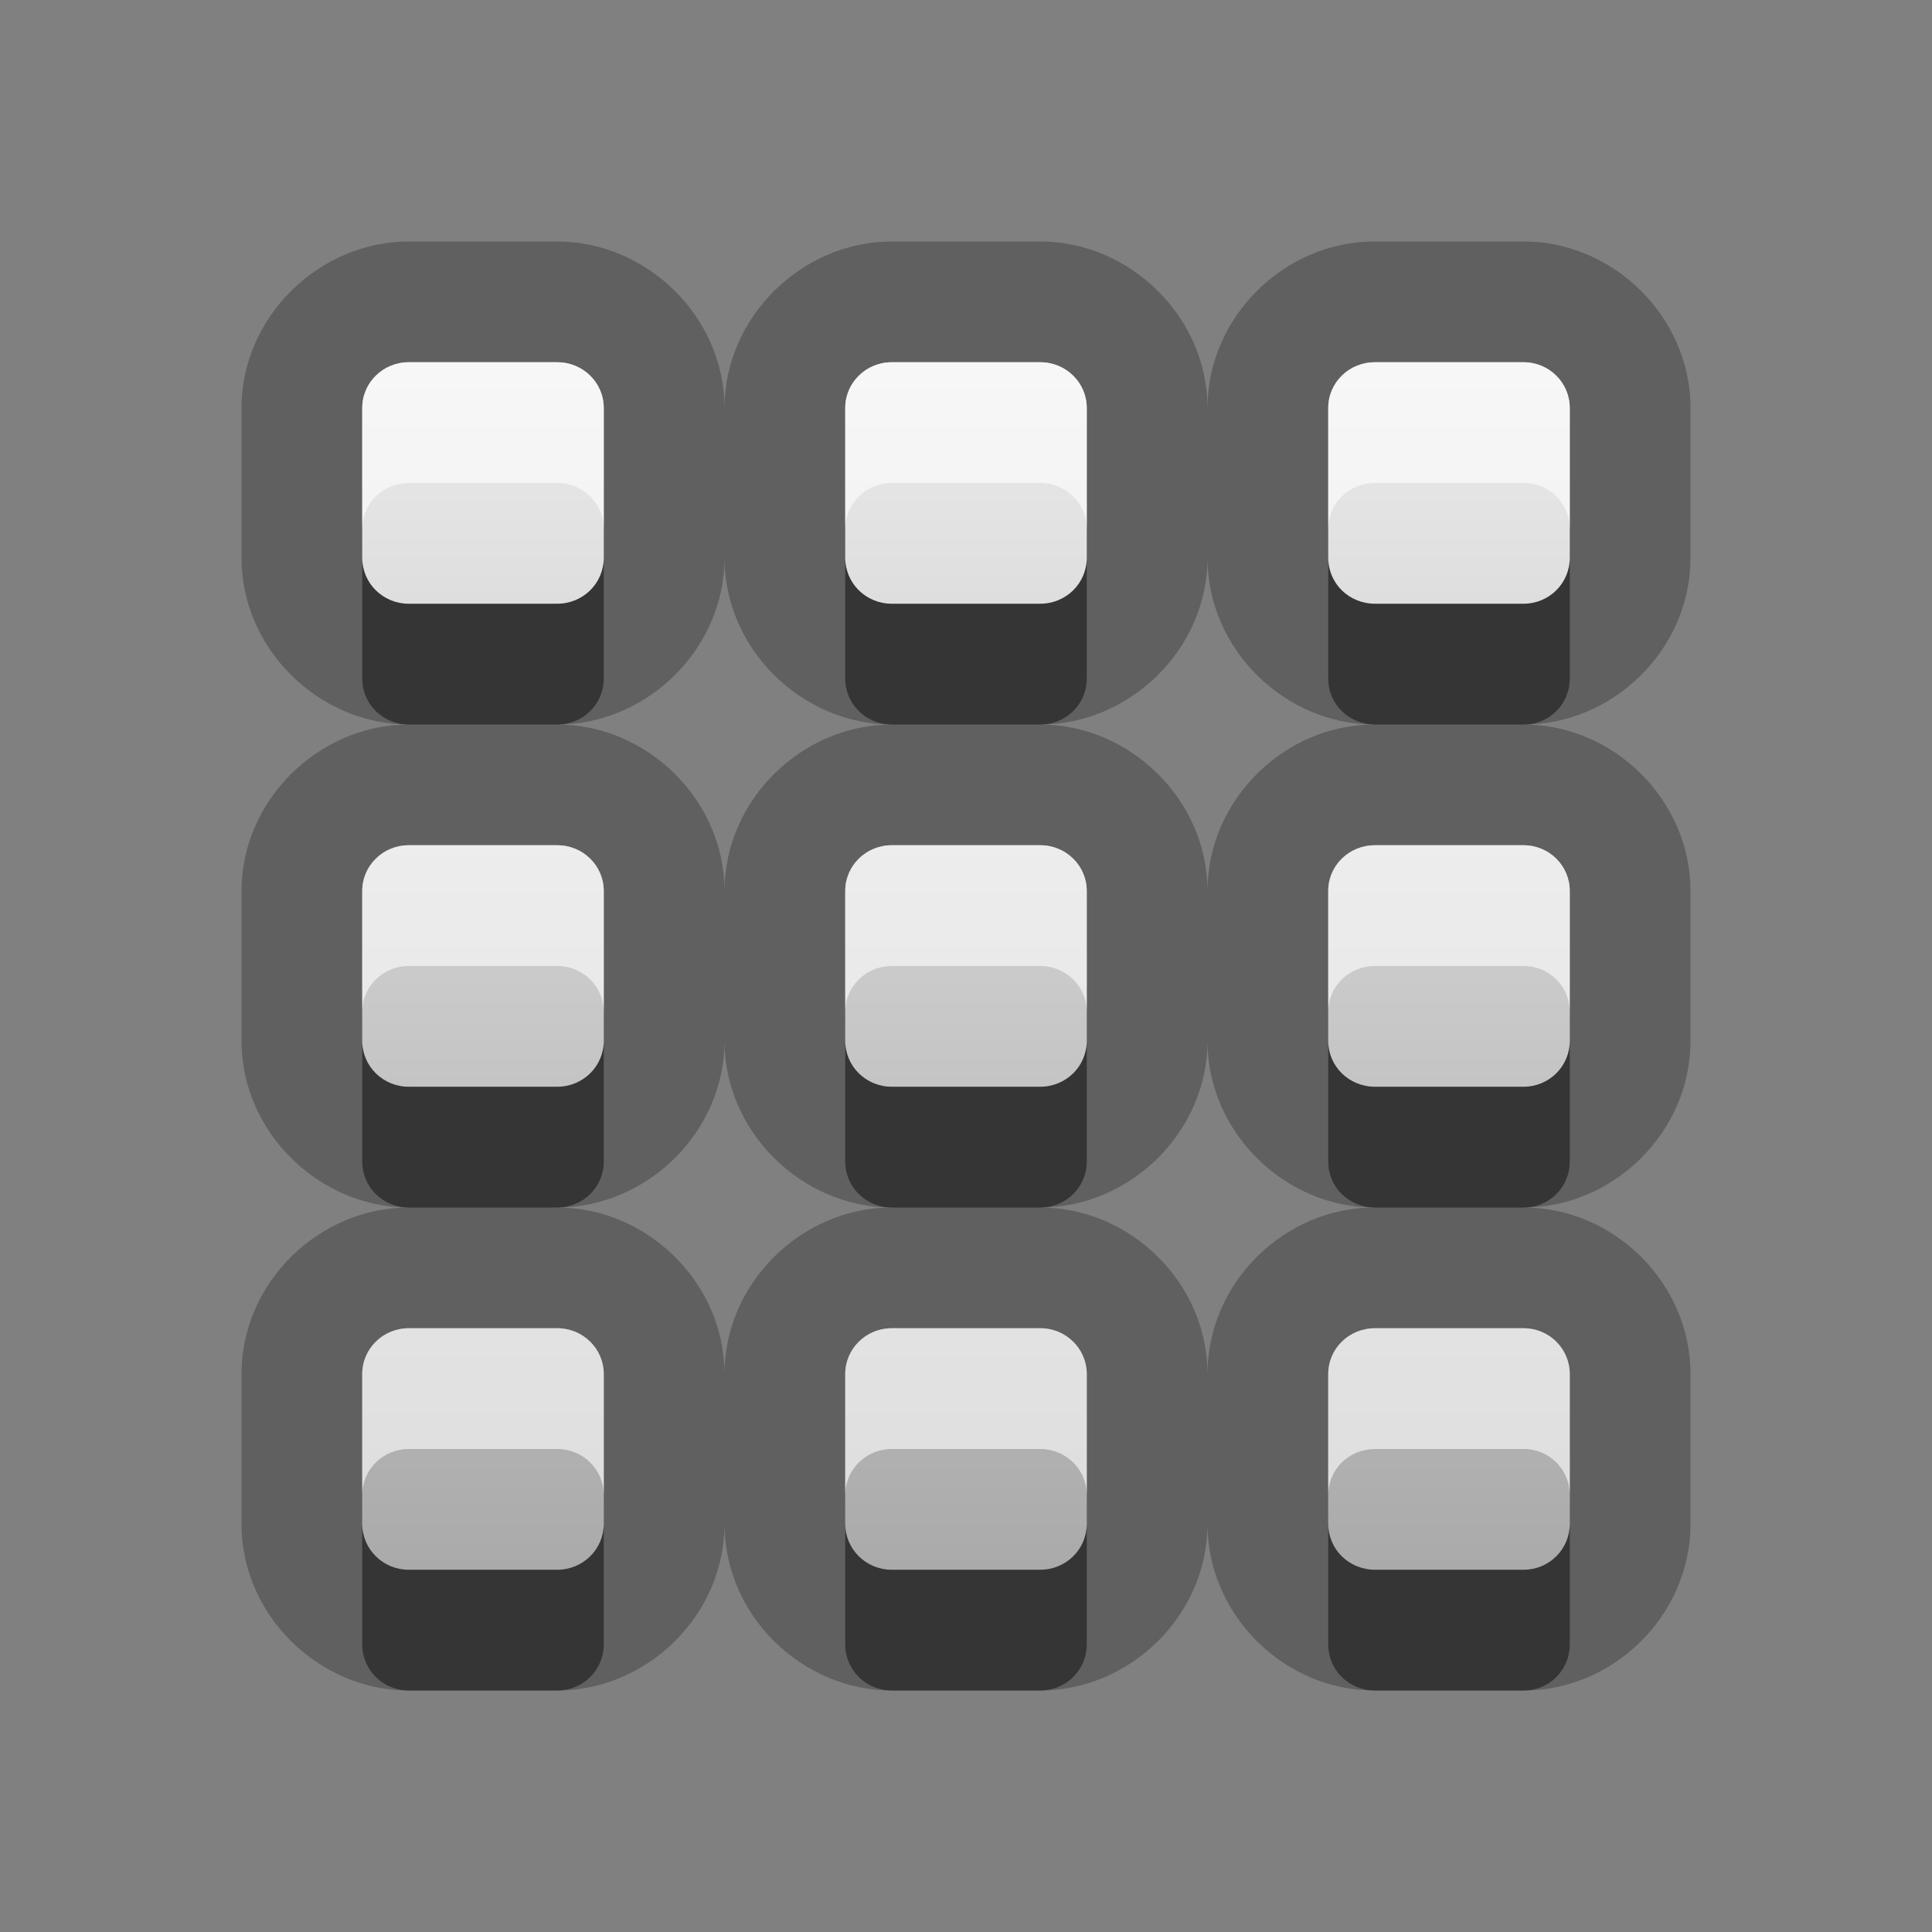 <?xml version="1.0" encoding="UTF-8"?>
<svg id="svg29" width="16" height="16" version="1.1" xmlns="http://www.w3.org/2000/svg" xmlns:cc="http://creativecommons.org/ns#" xmlns:dc="http://purl.org/dc/elements/1.1/" xmlns:rdf="http://www.w3.org/1999/02/22-rdf-syntax-ns#">
 <rect width="100%" height="100%" fill="#808080" stroke="none"/>
 <defs id="defs7">
  <linearGradient id="gr0" x1="8" x2="8" y1="3" y2="13" gradientUnits="userSpaceOnUse">
   <stop id="stop2" stop-color="#ebebeb" offset="0"/>
   <stop id="stop4" stop-color="#aaa" offset="1"/>
  </linearGradient>
 </defs>
 <path id="path9" d="m3.385 2c-0.742 0-1.385 0.624-1.385 1.379v1.242c0 0.755 0.643 1.379 1.385 1.379-0.742 0-1.385 0.624-1.385 1.379v1.242c0 0.755 0.643 1.379 1.385 1.379-0.742 0-1.385 0.62-1.385 1.38v1.24c0 0.76 0.643 1.38 1.385 1.38h1.23c0.742 0 1.385-0.62 1.385-1.38 0 0.76 0.643 1.38 1.385 1.38h1.23c0.742 0 1.385-0.62 1.385-1.38 0 0.76 0.64 1.38 1.38 1.38h1.24c0.74 0 1.38-0.62 1.38-1.38v-1.24c0-0.76-0.64-1.38-1.38-1.38 0.74 0 1.38-0.623 1.38-1.379v-1.242c0-0.756-0.64-1.379-1.38-1.379 0.74 0 1.38-0.623 1.38-1.379v-1.242c0-0.756-0.64-1.379-1.38-1.379h-1.24c-0.74 0-1.38 0.623-1.38 1.379 0-0.755-0.643-1.379-1.385-1.379h-1.23c-0.742 0-1.385 0.624-1.385 1.379 0-0.755-0.643-1.379-1.385-1.379h-1.23zm0 1h1.23c0.213 0 0.385 0.169 0.385 0.379v1.242c0 0.21-0.172 0.379-0.385 0.379h-1.23c-0.213 0-0.385-0.169-0.385-0.379v-1.242c0-0.21 0.172-0.379 0.385-0.379zm4 0h1.23c0.213 0 0.385 0.169 0.385 0.379v1.242c0 0.21-0.172 0.379-0.385 0.379h-1.23c-0.213 0-0.385-0.169-0.385-0.379v-1.242c0-0.21 0.172-0.379 0.385-0.379zm4.005 0h1.23c0.21 0 0.38 0.169 0.38 0.379v1.242c0 0.21-0.17 0.379-0.38 0.379h-1.23c-0.22 0-0.39-0.169-0.39-0.379v-1.242c0-0.21 0.17-0.379 0.39-0.379zm-5.39 1.621c0 0.755 0.643 1.379 1.385 1.379-0.742 0-1.385 0.624-1.385 1.379 0-0.755-0.643-1.379-1.385-1.379 0.742 0 1.385-0.624 1.385-1.379zm4 0c0 0.756 0.64 1.379 1.38 1.379-0.74 0-1.38 0.623-1.38 1.379 0-0.755-0.643-1.379-1.385-1.379 0.742 0 1.385-0.624 1.385-1.379zm-6.615 2.379h1.23c0.213 0 0.385 0.169 0.385 0.379v1.242c0 0.21-0.172 0.379-0.385 0.379h-1.23c-0.213 0-0.385-0.169-0.385-0.379v-1.242c0-0.21 0.172-0.379 0.385-0.379zm4 0h1.23c0.213 0 0.385 0.169 0.385 0.379v1.242c0 0.21-0.172 0.379-0.385 0.379h-1.23c-0.213 0-0.385-0.169-0.385-0.379v-1.242c0-0.21 0.172-0.379 0.385-0.379zm4.005 0h1.23c0.21 0 0.38 0.169 0.38 0.379v1.242c0 0.21-0.17 0.379-0.38 0.379h-1.23c-0.22 0-0.39-0.169-0.39-0.379v-1.242c0-0.21 0.17-0.379 0.39-0.379zm-5.39 1.621c0 0.755 0.643 1.379 1.385 1.379-0.742 0-1.385 0.62-1.385 1.38 0-0.76-0.643-1.38-1.385-1.38 0.742 0 1.385-0.624 1.385-1.379zm4 0c0 0.756 0.64 1.379 1.38 1.379-0.74 0-1.38 0.62-1.38 1.38 0-0.76-0.643-1.38-1.385-1.38 0.742 0 1.385-0.624 1.385-1.379zm-6.615 2.379h1.23c0.213 0 0.385 0.17 0.385 0.38v1.24c0 0.21-0.172 0.38-0.385 0.38h-1.23c-0.213 0-0.385-0.17-0.385-0.38v-1.24c0-0.21 0.172-0.38 0.385-0.38zm4 0h1.23c0.213 0 0.385 0.17 0.385 0.38v1.24c0 0.21-0.172 0.38-0.385 0.38h-1.23c-0.213 0-0.385-0.17-0.385-0.38v-1.24c0-0.21 0.172-0.38 0.385-0.38zm4.005 0h1.23c0.21 0 0.38 0.17 0.38 0.38v1.24c0 0.21-0.17 0.38-0.38 0.38h-1.23c-0.22 0-0.39-0.17-0.39-0.38v-1.24c0-0.21 0.17-0.38 0.39-0.38z" opacity=".25"/>
 <path id="base" d="m3.385 3c-0.213 0-0.385 0.169-0.385 0.379v1.242c0 0.21 0.172 0.379 0.385 0.379h1.23c0.213 0 0.385-0.169 0.385-0.379v-1.242c0-0.21-0.172-0.379-0.385-0.379h-1.23zm4 0c-0.213 0-0.385 0.169-0.385 0.379v1.242c0 0.21 0.172 0.379 0.385 0.379h1.23c0.213 0 0.385-0.169 0.385-0.379v-1.242c0-0.21-0.172-0.379-0.385-0.379h-1.23zm4 0c-0.213 0-0.385 0.169-0.385 0.379v1.242c0 0.21 0.172 0.379 0.385 0.379h1.23c0.213 0 0.385-0.169 0.385-0.379v-1.242c0-0.21-0.172-0.379-0.385-0.379h-1.23zm-8 4c-0.213 0-0.385 0.169-0.385 0.379v1.242c0 0.21 0.172 0.379 0.385 0.379h1.23c0.213 0 0.385-0.169 0.385-0.379v-1.242c0-0.21-0.172-0.379-0.385-0.379h-1.23zm4 0c-0.213 0-0.385 0.169-0.385 0.379v1.242c0 0.21 0.172 0.379 0.385 0.379h1.23c0.213 0 0.385-0.169 0.385-0.379v-1.242c0-0.21-0.172-0.379-0.385-0.379h-1.23zm4 0c-0.213 0-0.385 0.169-0.385 0.379v1.242c0 0.21 0.172 0.379 0.385 0.379h1.23c0.213 0 0.385-0.169 0.385-0.379v-1.242c0-0.21-0.172-0.379-0.385-0.379h-1.23zm-8 4c-0.213 0-0.385 0.169-0.385 0.379v1.242c0 0.21 0.172 0.379 0.385 0.379h1.23c0.213 0 0.385-0.169 0.385-0.379v-1.242c0-0.21-0.172-0.379-0.385-0.379h-1.23zm4 0c-0.213 0-0.385 0.169-0.385 0.379v1.242c0 0.21 0.172 0.379 0.385 0.379h1.23c0.213 0 0.385-0.169 0.385-0.379v-1.242c0-0.21-0.172-0.379-0.385-0.379h-1.23zm4 0c-0.213 0-0.385 0.169-0.385 0.379v1.242c0 0.21 0.172 0.379 0.385 0.379h1.23c0.213 0 0.385-0.169 0.385-0.379v-1.242c0-0.21-0.172-0.379-0.385-0.379h-1.23z" fill="url(#gr0)"/>
 <path id="path17" d="m3 4.621v1c0 0.21 0.172 0.379 0.385 0.379h1.23c0.213 0 0.385-0.169 0.385-0.379v-1c0 0.21-0.172 0.379-0.385 0.379h-1.23c-0.213 0-0.385-0.169-0.385-0.379zm4 0v1c0 0.21 0.172 0.379 0.385 0.379h1.23c0.213 0 0.385-0.169 0.385-0.379v-1c0 0.21-0.172 0.379-0.385 0.379h-1.23c-0.213 0-0.385-0.169-0.385-0.379zm4 0v1c0 0.21 0.17 0.379 0.39 0.379h1.23c0.21 0 0.38-0.169 0.38-0.379v-1c0 0.21-0.17 0.379-0.38 0.379h-1.23c-0.22 0-0.39-0.169-0.39-0.379zm-8 4v1c0 0.21 0.172 0.379 0.385 0.379h1.23c0.213 0 0.385-0.169 0.385-0.379v-1c0 0.21-0.172 0.379-0.385 0.379h-1.23c-0.213 0-0.385-0.169-0.385-0.379zm4 0v1c0 0.21 0.172 0.379 0.385 0.379h1.23c0.213 0 0.385-0.169 0.385-0.379v-1c0 0.21-0.172 0.379-0.385 0.379h-1.23c-0.213 0-0.385-0.169-0.385-0.379zm4 0v1c0 0.21 0.17 0.379 0.39 0.379h1.23c0.21 0 0.38-0.169 0.38-0.379v-1c0 0.21-0.17 0.379-0.38 0.379h-1.23c-0.22 0-0.39-0.169-0.39-0.379zm-8 3.999v1c0 0.21 0.172 0.38 0.385 0.38h1.23c0.213 0 0.385-0.17 0.385-0.38v-1c0 0.21-0.172 0.38-0.385 0.38h-1.23c-0.213 0-0.385-0.17-0.385-0.38zm4 0v1c0 0.21 0.172 0.38 0.385 0.38h1.23c0.213 0 0.385-0.17 0.385-0.38v-1c0 0.21-0.172 0.38-0.385 0.38h-1.23c-0.213 0-0.385-0.17-0.385-0.38zm4 0v1c0 0.21 0.17 0.38 0.39 0.38h1.23c0.21 0 0.38-0.17 0.38-0.38v-1c0 0.21-0.17 0.38-0.38 0.38h-1.23c-0.22 0-0.39-0.17-0.39-0.38z" opacity=".45"/>
 <path id="path24" d="m3.385 3c-0.213 0-0.385 0.169-0.385 0.379v1c0-0.21 0.172-0.379 0.385-0.379h1.23c0.213 0 0.385 0.169 0.385 0.379v-1c0-0.21-0.172-0.379-0.385-0.379h-1.23zm4 0c-0.213 0-0.385 0.169-0.385 0.379v1c0-0.21 0.172-0.379 0.385-0.379h1.23c0.213 0 0.385 0.169 0.385 0.379v-1c0-0.21-0.172-0.379-0.385-0.379h-1.23zm4.005 0c-0.22 0-0.39 0.169-0.39 0.379v1c0-0.21 0.17-0.379 0.39-0.379h1.23c0.21 0 0.38 0.169 0.38 0.379v-1c0-0.21-0.17-0.379-0.38-0.379h-1.23zm-8.005 4c-0.213 0-0.385 0.169-0.385 0.379v1c0-0.21 0.172-0.379 0.385-0.379h1.23c0.213 0 0.385 0.169 0.385 0.379v-1c0-0.21-0.172-0.379-0.385-0.379h-1.23zm4 0c-0.213 0-0.385 0.169-0.385 0.379v1c0-0.21 0.172-0.379 0.385-0.379h1.23c0.213 0 0.385 0.169 0.385 0.379v-1c0-0.21-0.172-0.379-0.385-0.379h-1.23zm4.005 0c-0.22 0-0.39 0.169-0.39 0.379v1c0-0.21 0.17-0.379 0.39-0.379h1.23c0.21 0 0.38 0.169 0.38 0.379v-1c0-0.21-0.17-0.379-0.38-0.379h-1.23zm-8.005 4c-0.213 0-0.385 0.17-0.385 0.38v1c0-0.21 0.172-0.38 0.385-0.38h1.23c0.213 0 0.385 0.17 0.385 0.38v-1c0-0.21-0.172-0.38-0.385-0.38h-1.23zm4 0c-0.213 0-0.385 0.17-0.385 0.38v1c0-0.21 0.172-0.38 0.385-0.38h1.23c0.213 0 0.385 0.17 0.385 0.38v-1c0-0.21-0.172-0.38-0.385-0.38h-1.23zm4.005 0c-0.22 0-0.39 0.17-0.39 0.38v1c0-0.21 0.17-0.38 0.39-0.38h1.23c0.21 0 0.38 0.17 0.38 0.38v-1c0-0.21-0.17-0.38-0.38-0.38h-1.23z" fill="#fff" opacity=".6"/>
</svg>
